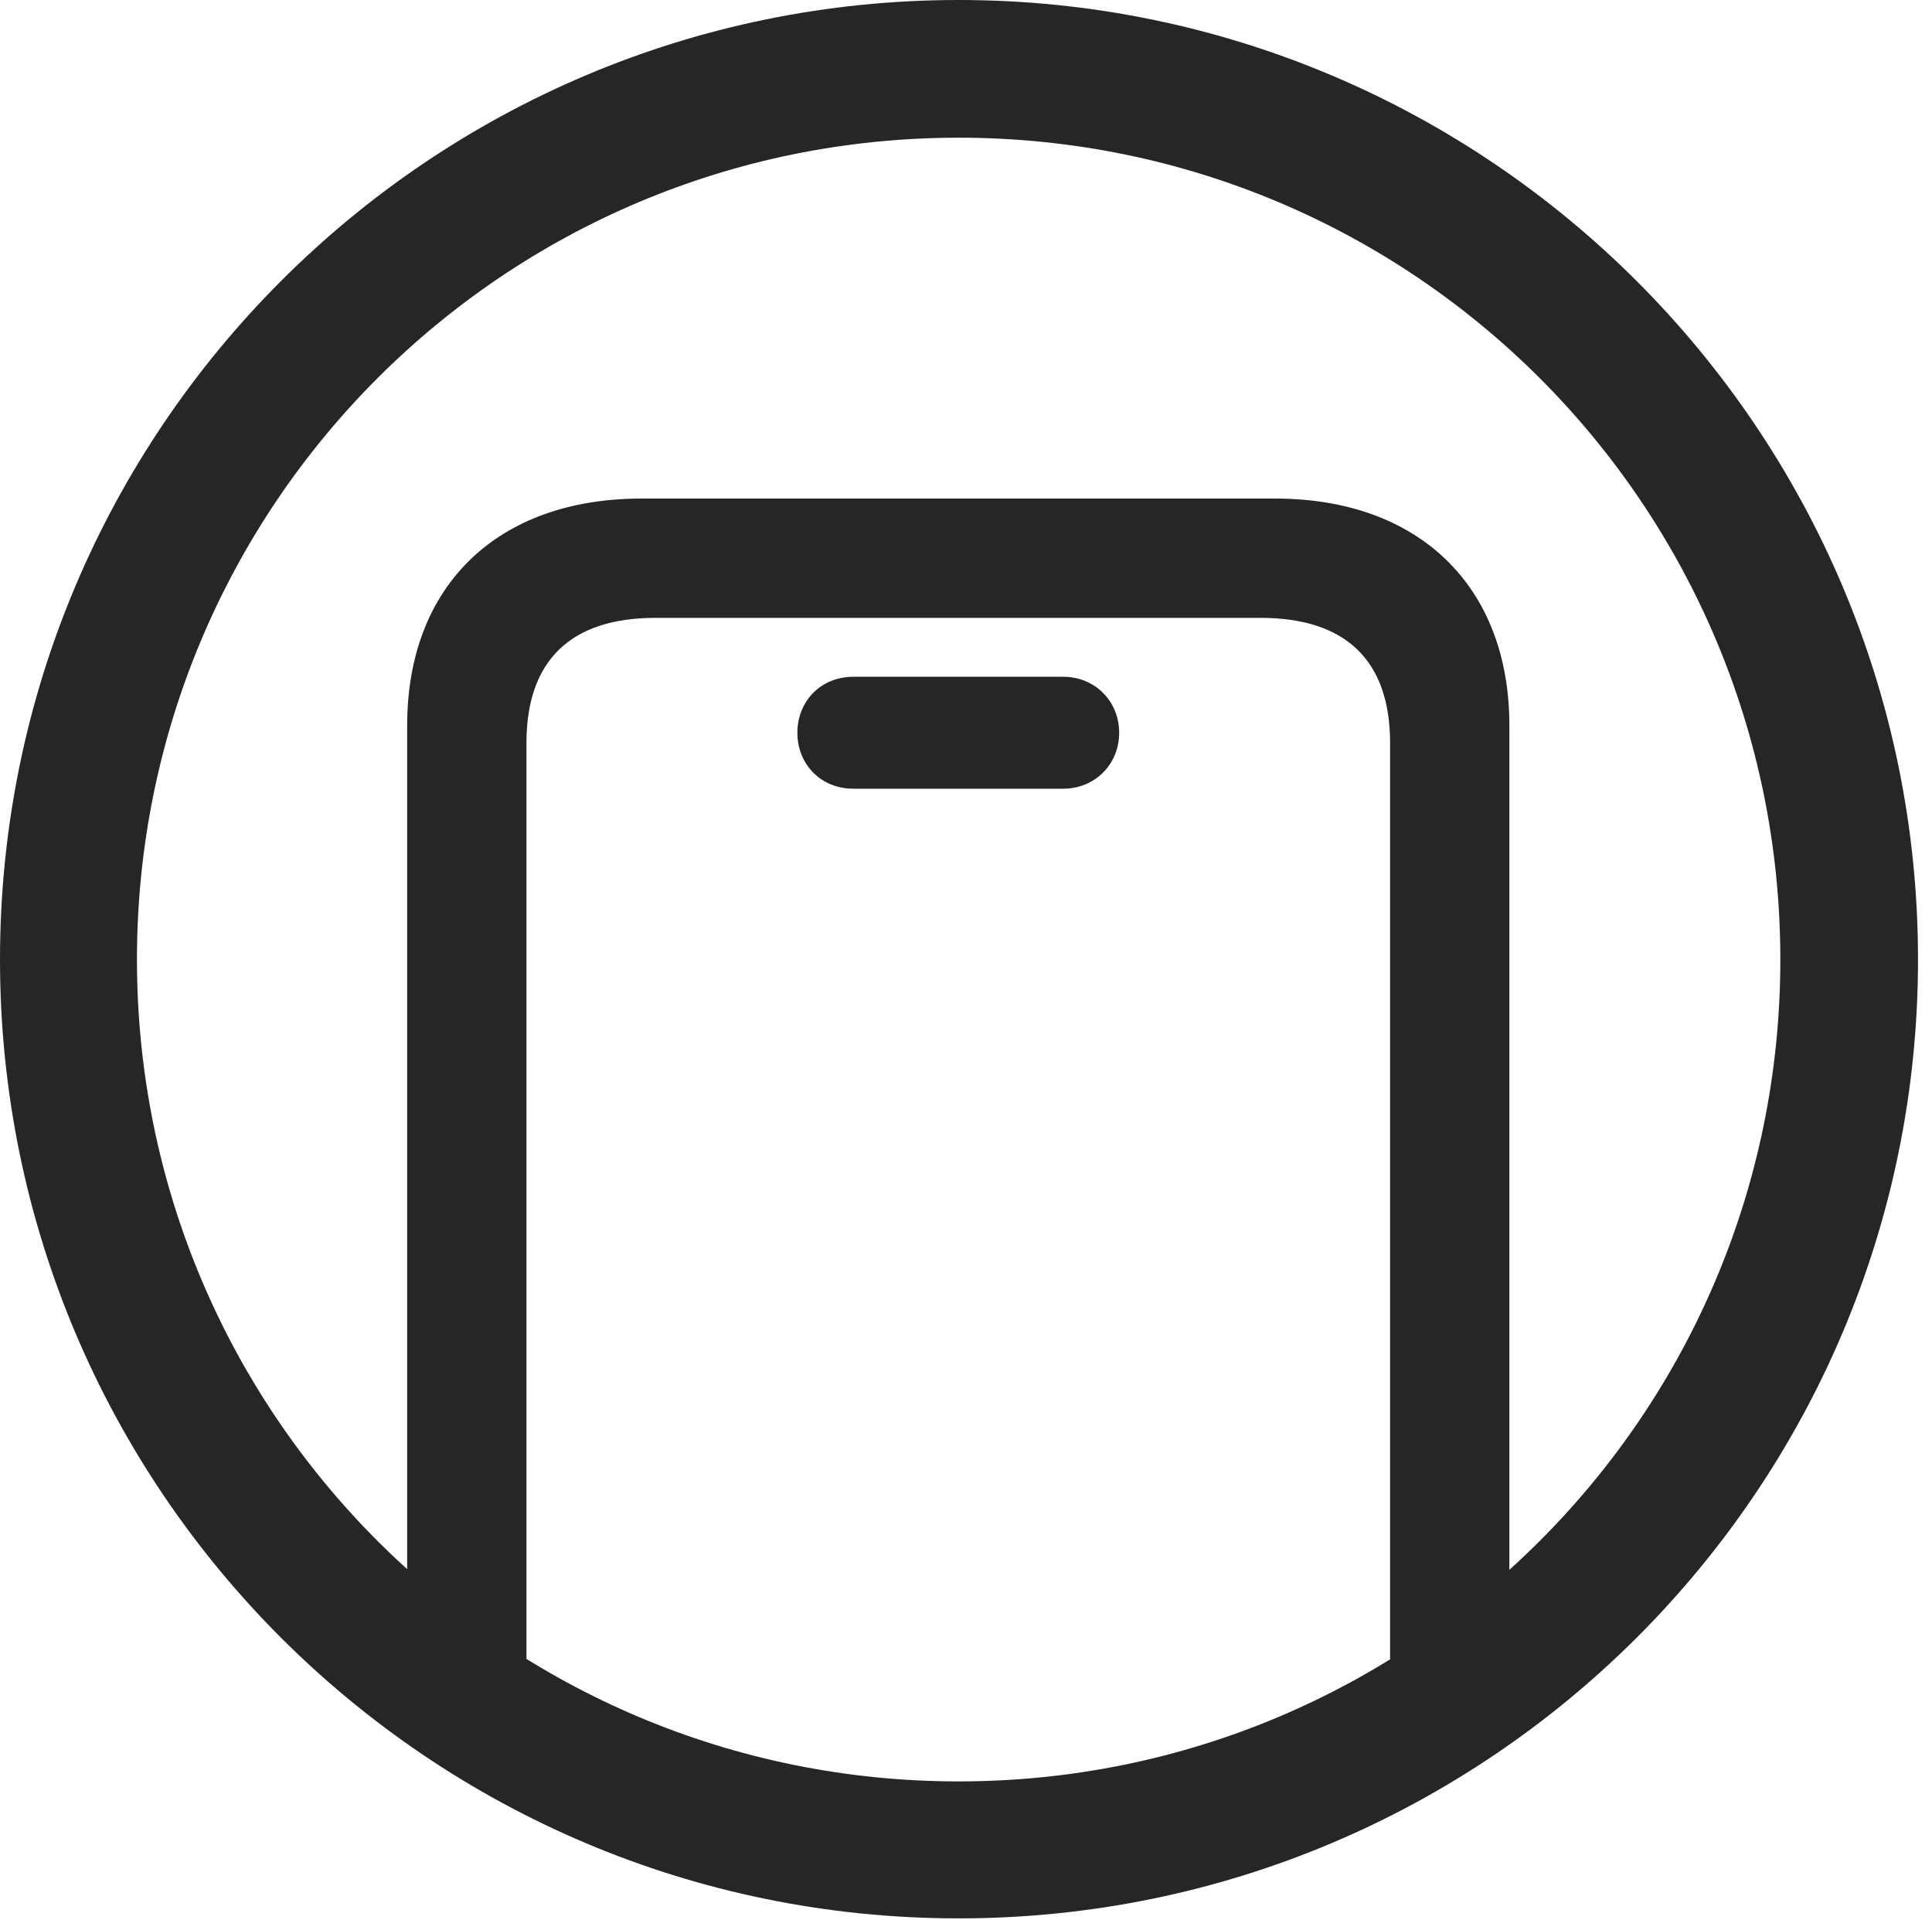 <?xml version="1.0" encoding="UTF-8"?>
<!--Generator: Apple Native CoreSVG 326-->
<!DOCTYPE svg
PUBLIC "-//W3C//DTD SVG 1.1//EN"
       "http://www.w3.org/Graphics/SVG/1.1/DTD/svg11.dtd">
<svg version="1.1" xmlns="http://www.w3.org/2000/svg" xmlns:xlink="http://www.w3.org/1999/xlink" viewBox="0 0 51.25 50.918">
 <g>
  <rect height="50.918" opacity="0" width="51.25" x="0" y="0"/>
  <path d="M36.875 45.469L40.039 45.469L40.039 19.238C40.039 15.547 37.637 13.223 33.828 13.223L17.012 13.223C13.184 13.223 10.801 15.547 10.801 19.238L10.801 45.469L13.965 45.469L13.965 19.707C13.965 17.52 15.137 16.387 17.383 16.387L33.438 16.387C35.703 16.387 36.875 17.52 36.875 19.707ZM22.637 20.918L28.203 20.918C29.043 20.918 29.688 20.273 29.688 19.434C29.688 18.594 29.043 17.949 28.203 17.949L22.637 17.949C21.777 17.949 21.152 18.594 21.152 19.434C21.152 20.273 21.777 20.918 22.637 20.918ZM25.43 50.879C39.473 50.879 50.879 39.492 50.879 25.449C50.879 11.406 39.473 0 25.43 0C11.387 0 0 11.406 0 25.449C0 39.492 11.387 50.879 25.43 50.879ZM25.43 47.246C13.379 47.246 3.633 37.5 3.633 25.449C3.633 13.398 13.379 3.652 25.43 3.652C37.48 3.652 47.227 13.398 47.227 25.449C47.227 37.5 37.48 47.246 25.43 47.246Z" fill="black" fill-opacity="0.85"/>
 </g>
</svg>

